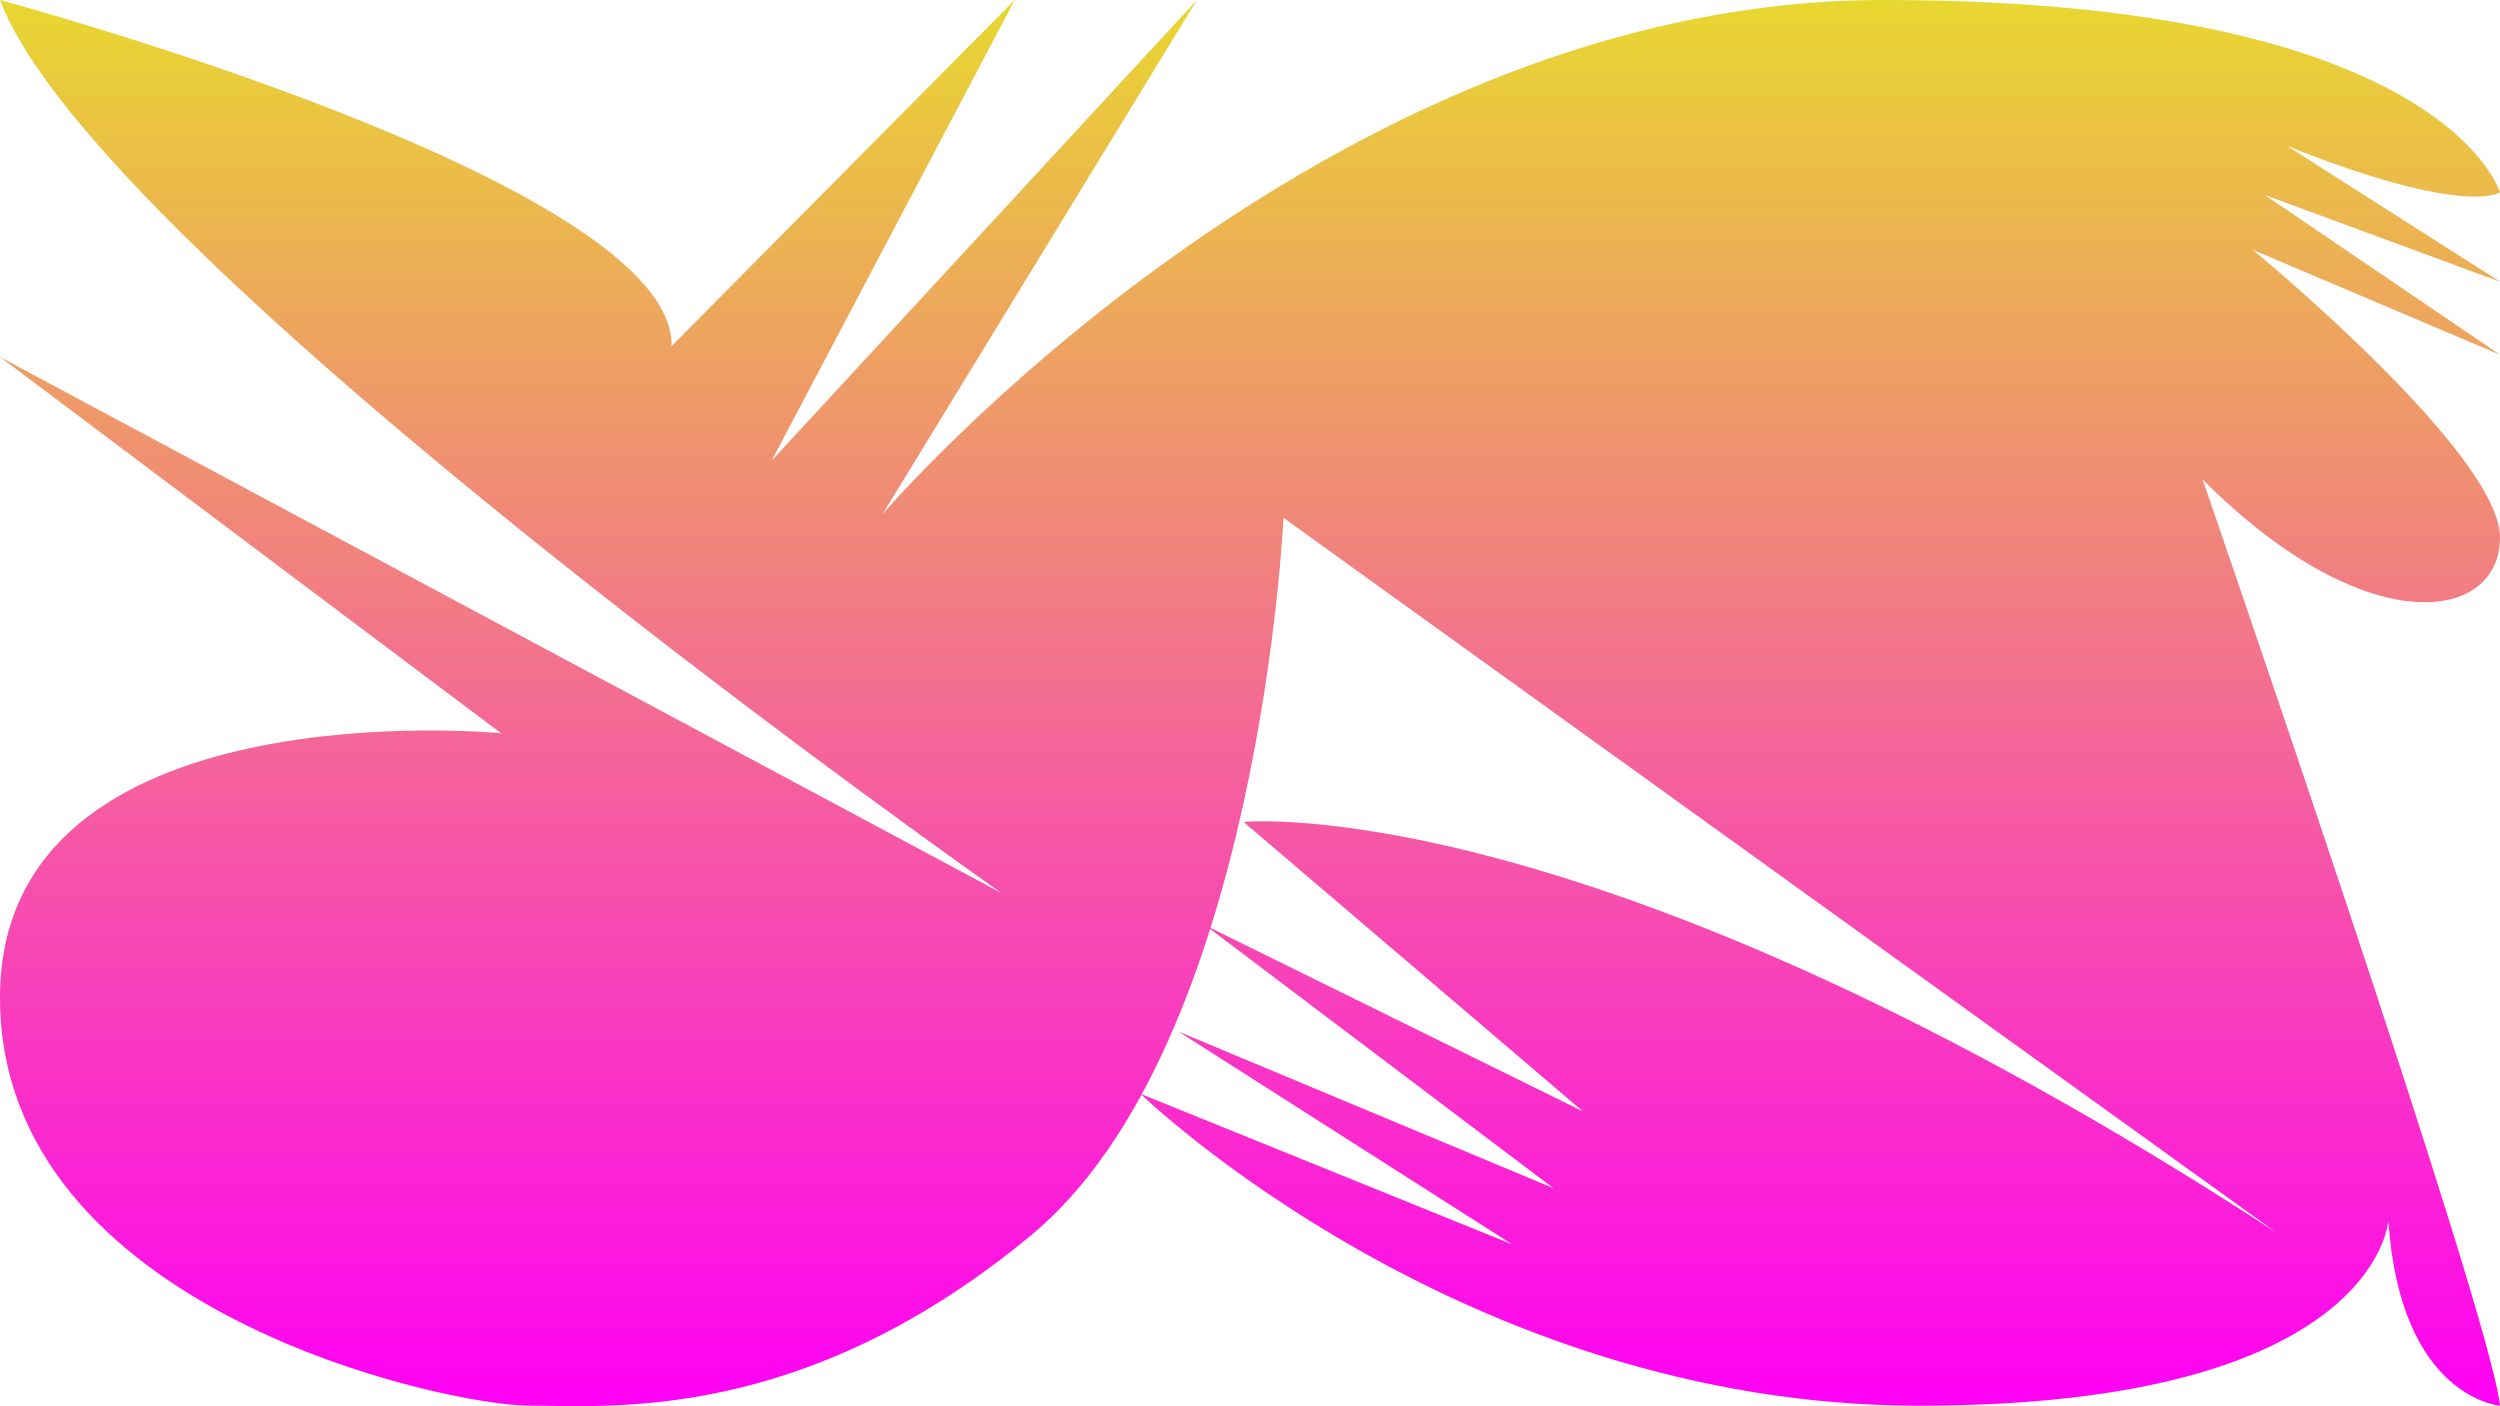 <svg width="1088" height="612" viewBox="0 0 1088 612" fill="none" xmlns="http://www.w3.org/2000/svg">
<path d="M0.036 0C0.036 0 293.793 79.03 292.26 150.639L441.599 1.04355e-10L335.814 200.483L520.902 1.04355e-10L384.038 223.818C384.038 223.818 575.363 1.04355e-10 819.544 1.04355e-10C1063.73 1.04355e-10 1088 83.704 1088 83.704C1088 83.704 1073.06 94.586 995.294 63.474L1088 122.595L985.635 84.846L1088 154.385L980.324 108.68C980.324 108.68 1088 197.094 1088 233.95C1088 270.807 1029.79 279.977 958.547 208.654C958.547 208.654 1083.93 571.407 1088 611.761C1088 611.761 1044.55 608.371 1039.42 531.268C1039.42 531.268 1034.29 611.761 835.262 611.761C636.239 611.761 496.309 476 496.309 476L658.087 541.543L512.989 448.991L676.051 517.103L524.537 402.714L688.882 483.671L541.217 357.723C541.217 357.723 692.731 342.309 990.589 536.37L558.575 225.352C558.575 225.352 548.132 455.163 448.87 537.476C349.608 619.789 265.494 611.725 230.101 611.725C194.709 611.725 0 570.444 0 434.148C0 297.852 218.095 319.118 218.095 319.118L0.035 155.376L435.968 388.728C436.003 388.764 41.523 112.034 0.036 0Z" fill="url(#paint0_linear)"/>
<defs>
<linearGradient id="paint0_linear" x1="543.999" y1="0" x2="543.999" y2="611.941" gradientUnits="userSpaceOnUse">
<stop stop-color="#E8D730"/>
<stop offset="1" stop-color="#FF00F5"/>
</linearGradient>
</defs>
</svg>
